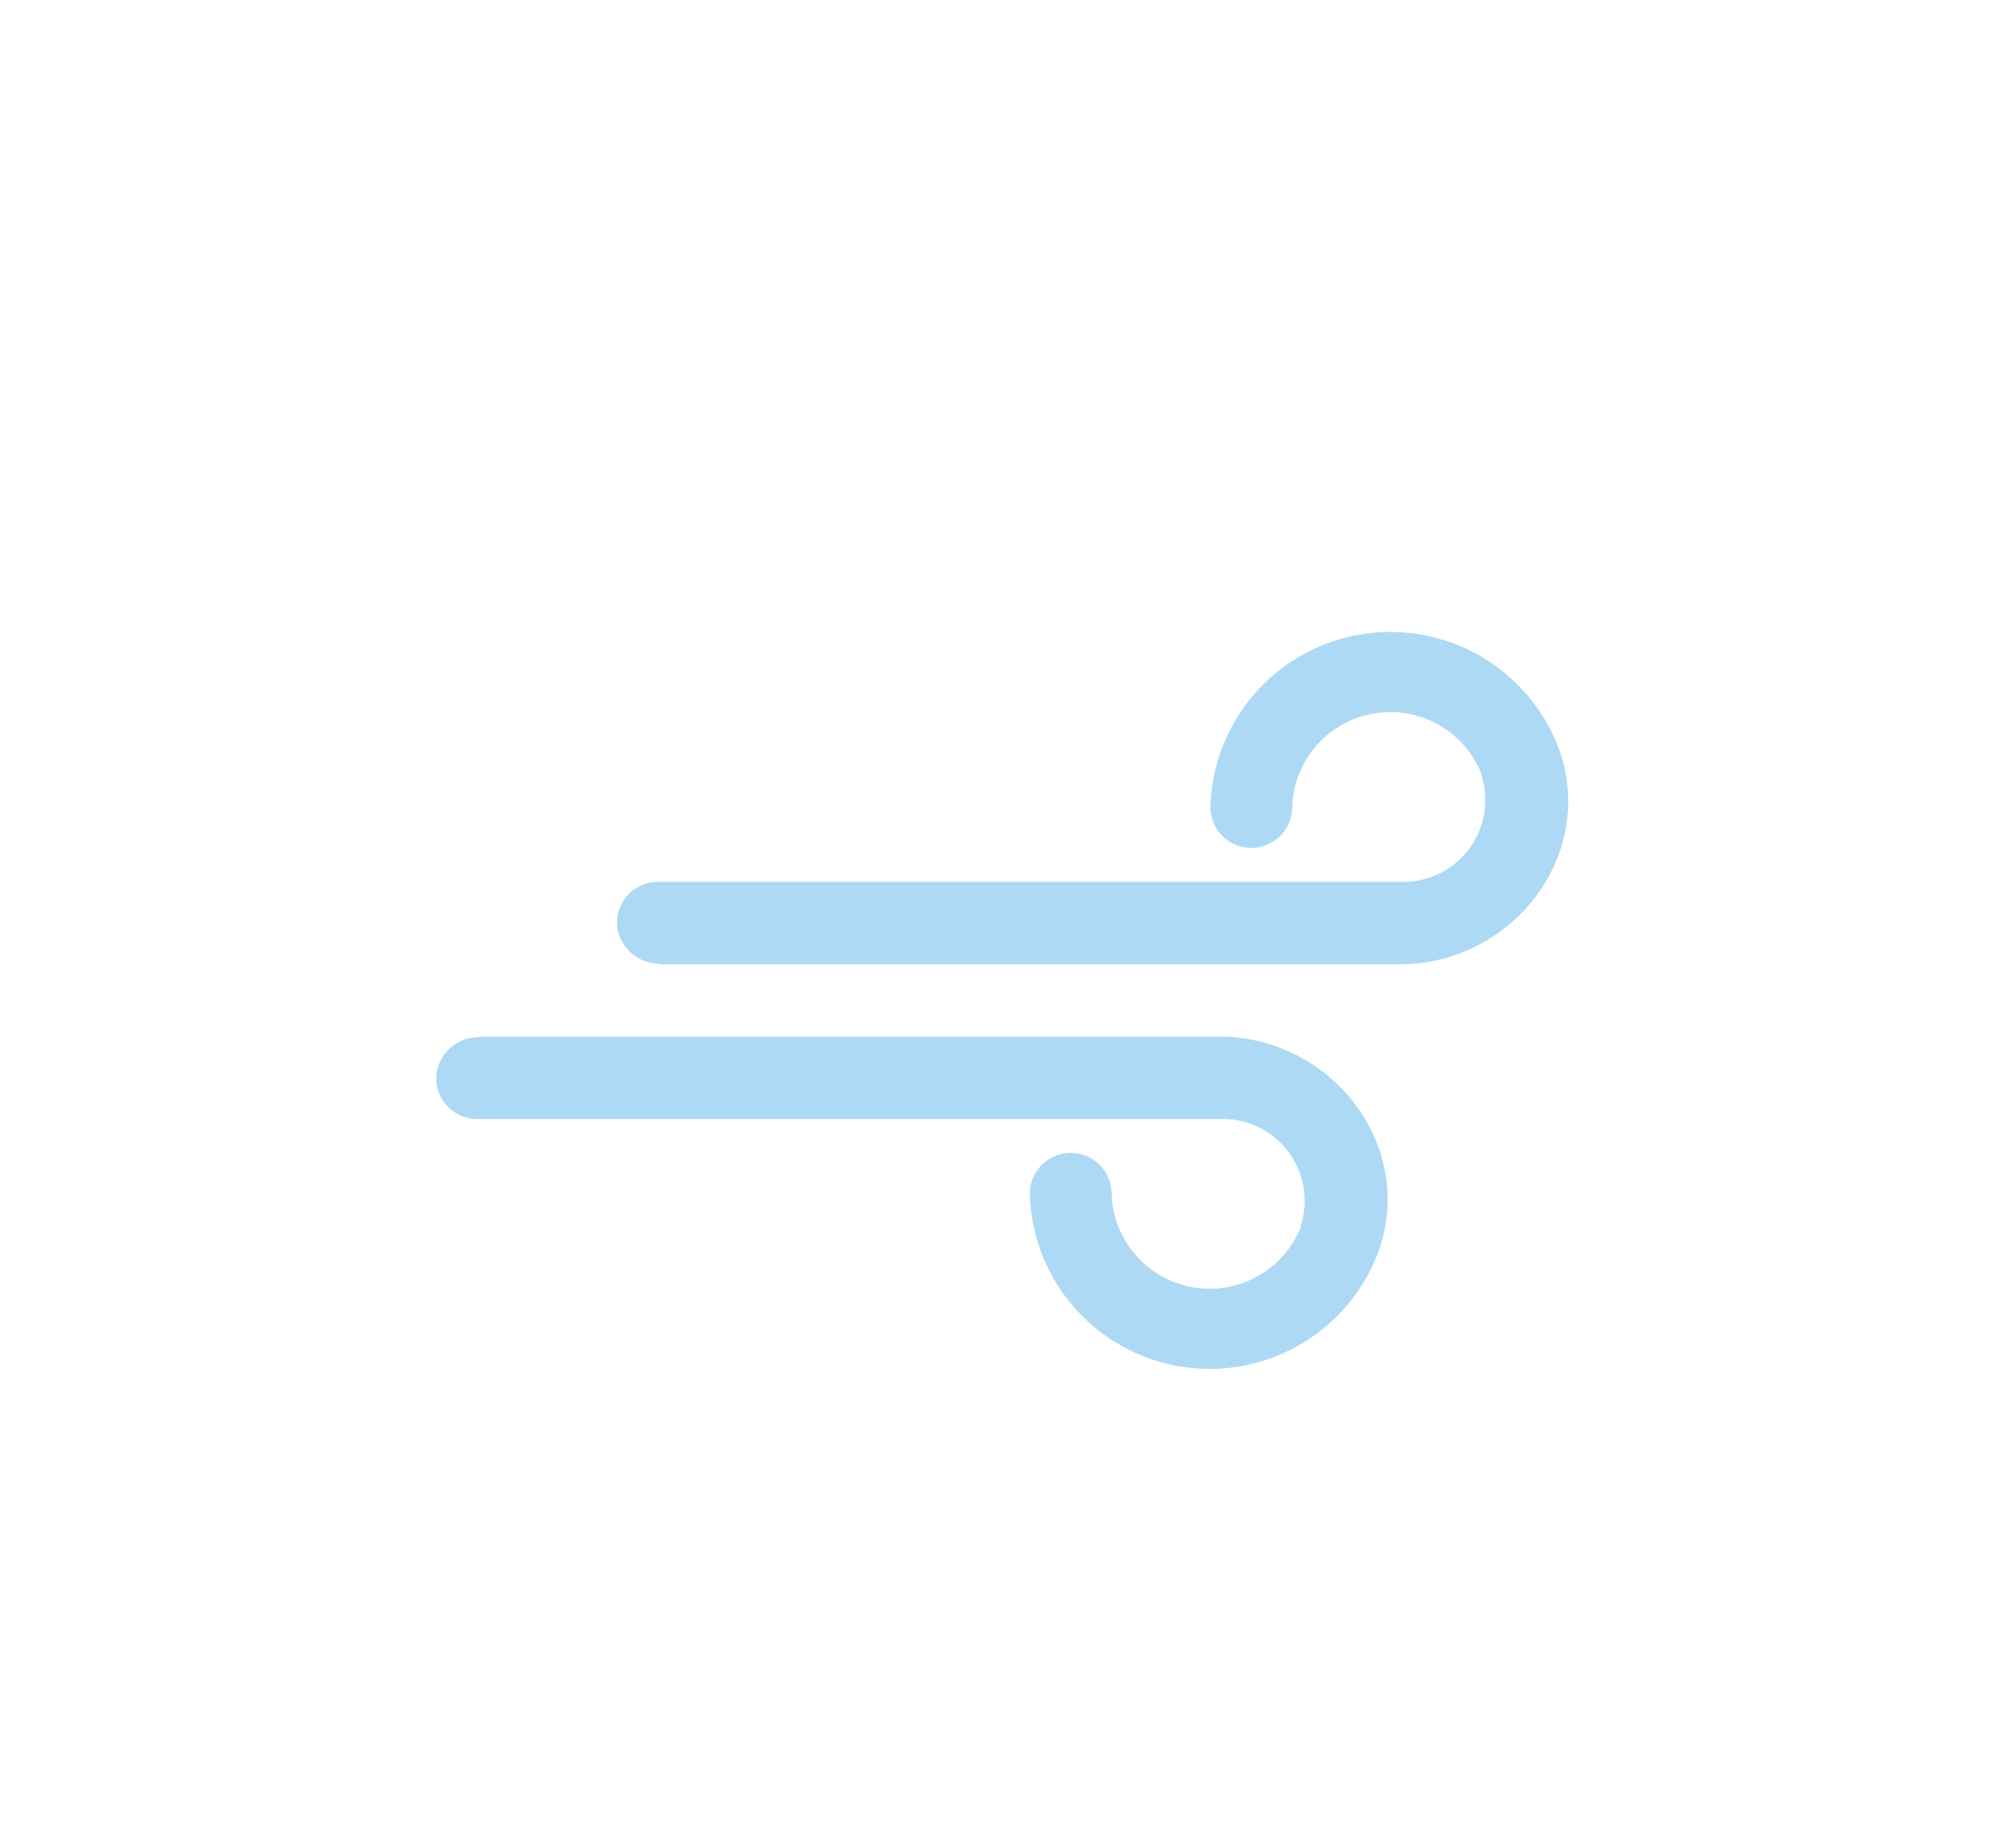 <svg id="Layer_1" data-name="Layer 1" xmlns="http://www.w3.org/2000/svg" viewBox="0 0 122.5 113"><defs><style>.cls-1{fill:#add9f4;}</style></defs><title>weather</title><path class="cls-1" d="M40.36,58.92a2.6,2.6,0,0,1-2.63-2.24,2.5,2.5,0,0,1,2.49-2.76H85.69a5,5,0,0,0,4.87-6.5l0-.1a6,6,0,0,0-11.57,2,2.5,2.5,0,1,1-5,.05,11,11,0,0,1,21.53-2.9q0.1,0.39.18,0.79c1.13,6.13-3.9,11.7-10.13,11.7H40.36Z"/><path class="cls-1" d="M29.31,63.42a2.6,2.6,0,0,0-2.63,2.24,2.5,2.5,0,0,0,2.49,2.76H74.65a5,5,0,0,1,4.87,6.5l0,0.1a6,6,0,0,1-11.57-2,2.5,2.5,0,1,0-5-.05,11,11,0,0,0,21.53,2.9q0.1-.39.18-0.79c1.13-6.13-3.9-11.7-10.13-11.7H29.31Z"/></svg>